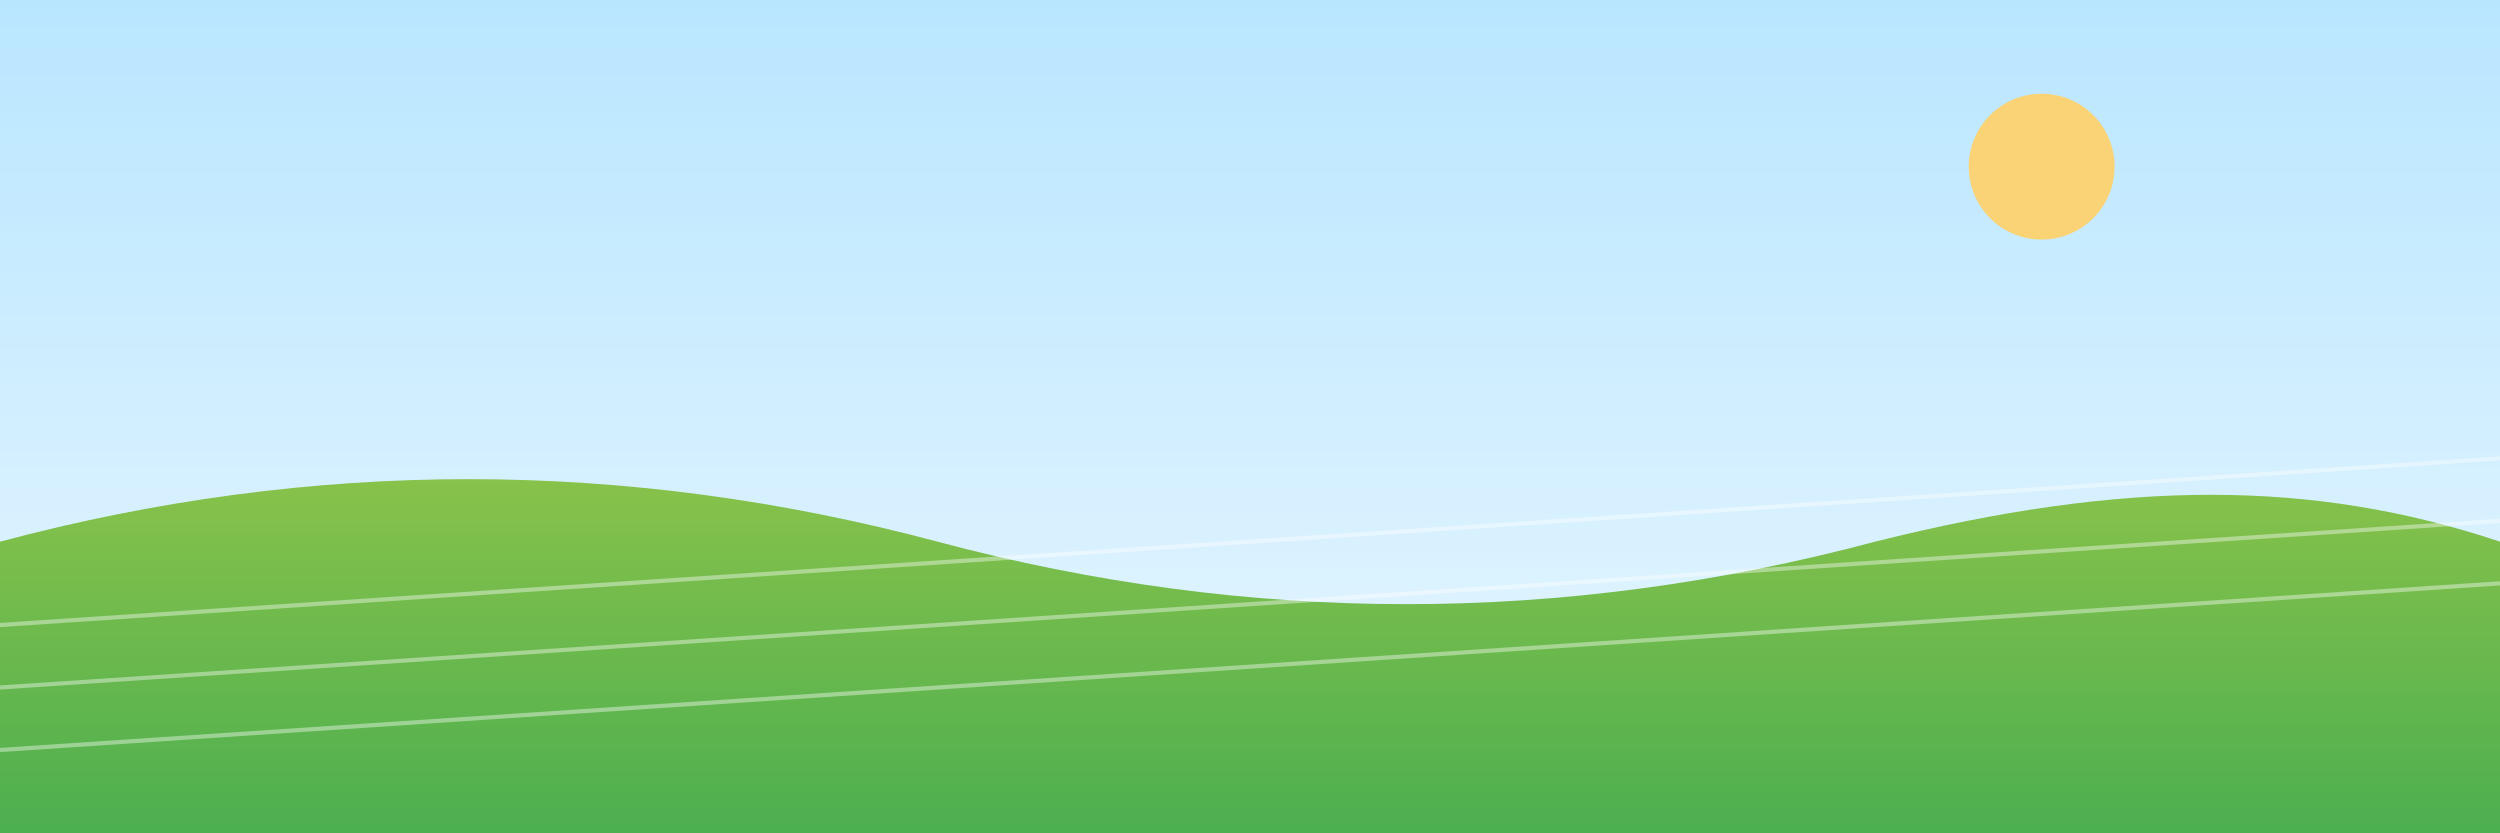<svg xmlns="http://www.w3.org/2000/svg" viewBox="0 0 1200 400" preserveAspectRatio="xMidYMid slice">
  <rect x="0" y="0" width="1200" height="400" fill="#333333" stroke="none"/>
  <defs>
    <linearGradient id="sky" x1="0" y1="0" x2="0" y2="1">
      <stop offset="0%" stop-color="#b9e6ff"/>
      <stop offset="100%" stop-color="#eaf7ff"/>
    </linearGradient>
    <linearGradient id="field" x1="0" y1="0" x2="0" y2="1">
      <stop offset="0%" stop-color="#8bc34a"/>
      <stop offset="100%" stop-color="#4caf50"/>
    </linearGradient>
  </defs>
  <rect width="1200" height="400" fill="url(#sky)"/>
  <circle cx="980" cy="80" r="35" fill="#ffd166" opacity="0.9"/>
  <g transform="translate(0,180)">
    <path d="M0 80 C 150 40, 300 40, 450 80 C 600 120, 750 120, 900 80 C 1020 50, 1110 50, 1200 80 L 1200 220 L 0 220 Z" fill="url(#field)"/>
    <g stroke="#ffffff" stroke-opacity="0.4" stroke-width="2">
      <path d="M0 120 L1200 40"/>
      <path d="M0 150 L1200 70"/>
      <path d="M0 180 L1200 100"/>
    </g>
  </g>
</svg>